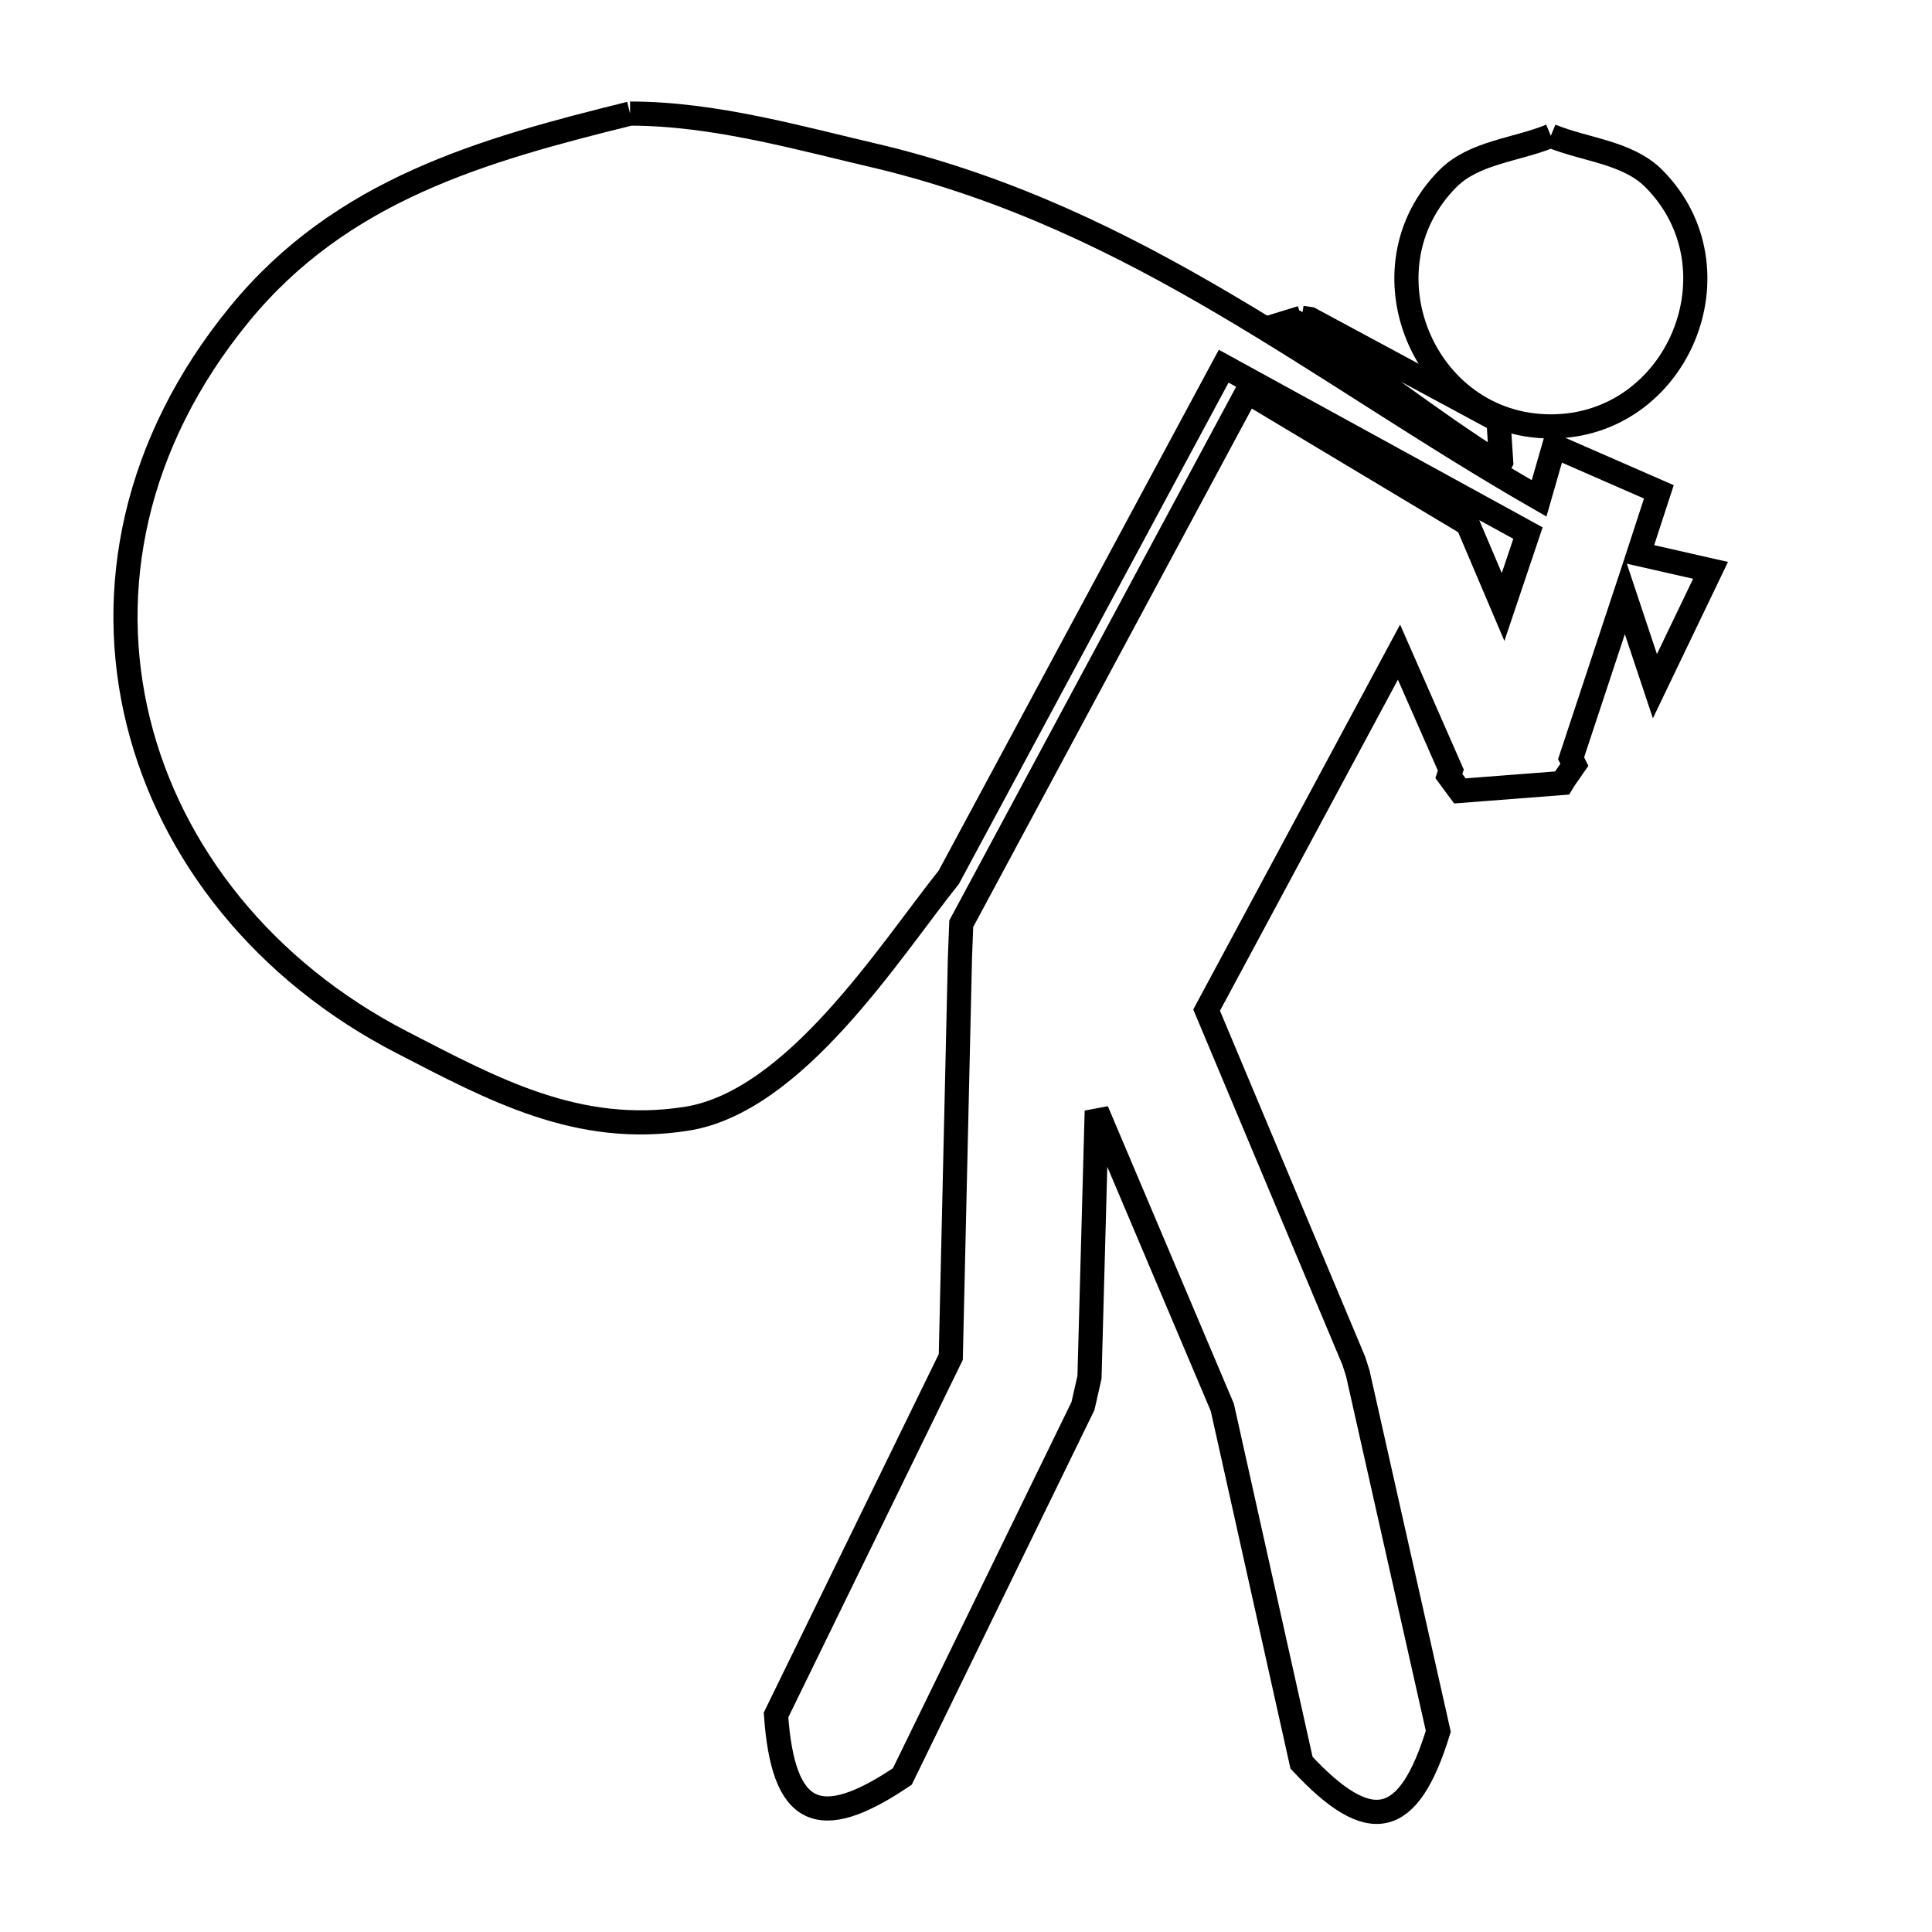 <svg xmlns="http://www.w3.org/2000/svg" viewBox="0.0 0.0 24.0 24.0" height="200px" width="200px"><path fill="none" stroke="black" stroke-width=".3" stroke-opacity="1.0"  filling="0" d="M7.827 1.411 L7.827 1.411 C8.881 1.411 9.935 1.718 10.957 1.955 L10.957 1.955 C12.556 2.347 13.909 3.011 15.207 3.775 C16.504 4.539 17.745 5.402 19.119 6.191 L19.119 6.191 C19.181 5.974 19.244 5.757 19.306 5.541 L19.306 5.541 C19.74 5.73 20.173 5.92 20.607 6.11 L20.355 6.882 L21.249 7.085 L20.558 8.524 L20.184 7.402 L19.517 9.418 C19.531 9.445 19.545 9.473 19.558 9.5 L19.558 9.5 C19.515 9.562 19.471 9.624 19.428 9.687 L19.404 9.727 C18.981 9.76 18.558 9.792 18.135 9.825 L17.997 9.638 C18.005 9.613 18.013 9.589 18.022 9.565 L17.379 8.101 L14.989 12.548 L16.818 16.906 C16.835 16.957 16.851 17.009 16.867 17.06 L17.867 21.507 C17.498 22.707 17.023 22.816 16.168 21.897 L15.184 17.483 L13.624 13.8 L13.534 17.109 C13.507 17.228 13.48 17.347 13.453 17.466 L11.209 22.068 C10.167 22.771 9.729 22.557 9.64 21.304 L11.811 16.857 L11.925 11.89 C11.93 11.751 11.935 11.613 11.941 11.475 L13.717 8.17 L15.493 4.866 L18.233 6.508 C18.379 6.852 18.526 7.196 18.672 7.54 L18.672 7.54 C18.775 7.234 18.878 6.928 18.981 6.622 L15.201 4.549 L11.786 10.898 C11.045 11.825 9.875 13.687 8.526 13.898 C7.178 14.109 6.13 13.535 4.99 12.947 C3.281 12.064 2.122 10.604 1.718 8.964 C1.313 7.325 1.663 5.506 2.972 3.906 C4.241 2.354 5.995 1.864 7.827 1.411 L7.827 1.411"></path>
<path fill="none" stroke="black" stroke-width=".3" stroke-opacity="1.0"  filling="0" d="M19.265 1.687 L19.265 1.687 C19.691 1.863 20.216 1.89 20.542 2.216 C21.66 3.334 20.846 5.297 19.265 5.297 C17.685 5.297 16.871 3.334 17.989 2.216 C18.315 1.89 18.84 1.863 19.265 1.687 L19.265 1.687"></path>
<path fill="none" stroke="black" stroke-width=".3" stroke-opacity="1.0"  filling="0" d="M16.168 3.947 L16.168 3.947 C16.203 3.953 16.239 3.958 16.274 3.963 L18.615 5.224 C18.626 5.394 18.637 5.565 18.648 5.736 L18.631 5.768 C17.747 5.21 16.933 4.56 16.062 3.98 L16.062 3.98 C16.098 3.969 16.133 3.958 16.168 3.947 L16.168 3.947"></path></svg>